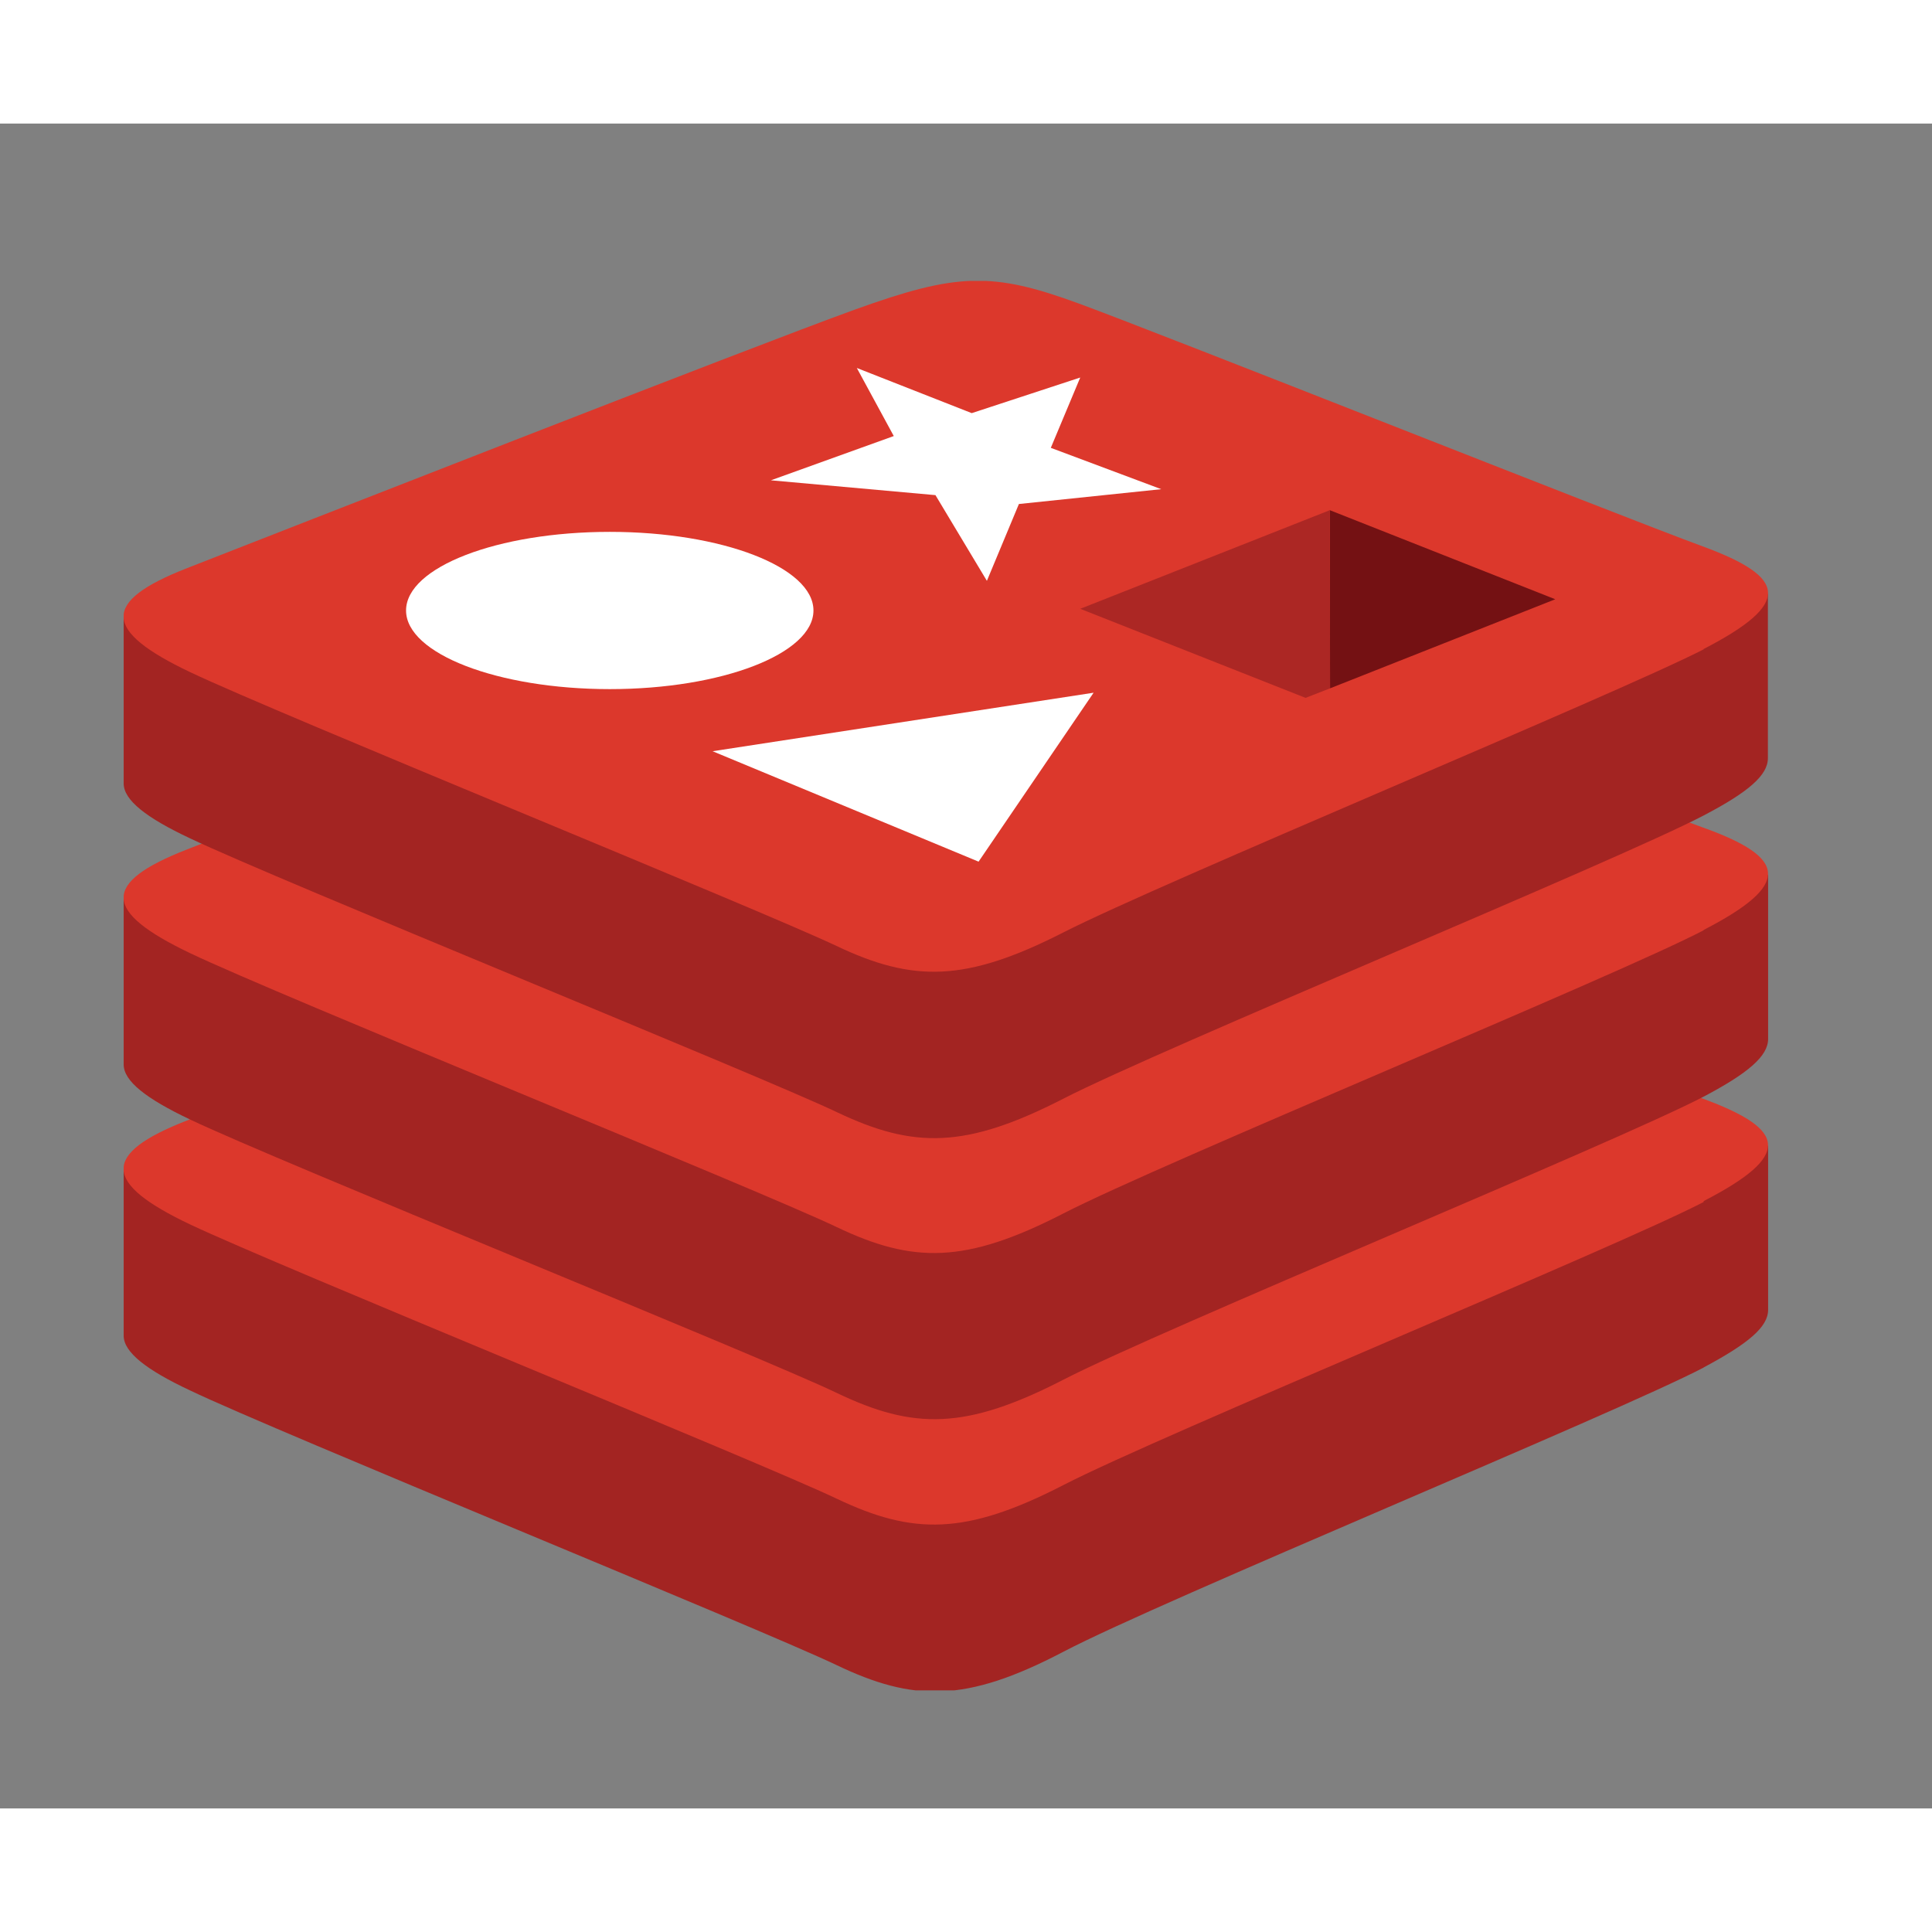 <svg xmlns="http://www.w3.org/2000/svg" xmlns:xlink="http://www.w3.org/1999/xlink" viewBox="-11 -14 172 150" width="256" height="256"><rect x="-11" y="-14" width="172" height="150" fill="#808080" stroke="none"/><defs><style>.cls-1{fill:none}.cls-2{clip-path:url(#clip-path)}.cls-3{fill:#a32422}.cls-4{fill:#dc382c}.cls-5{fill:#fff}.cls-6{fill:#741113}.cls-7{fill:#ac2724}</style><clipPath id="clip-path" transform="translate(0.01 0.01)"><rect class="cls-1" width="146.42" height="125.48"/></clipPath></defs><g id="Layer_2" data-name="Layer 2"><g id="Layer_1-2" data-name="Layer 1"><g class="cls-2"><path class="cls-3" d="M140.66 96.74c-7.8 4.08-48.28 20.73-57 25.3s-13.39 4.44-20.21 1.18S13.7 102.5 5.92 98.78C2 96.94.0 95.37.0 93.9V79.09S56.08 66.92 65.13 63.64 77.31 60.28 85 63.1 138.79 74.24 146.4 77V91.6c0 1.52-1.75 3-5.74 5.13z" transform="translate(0.01 0.01)"/><path class="cls-4" d="M140.66 82c-7.8 4.06-48.28 20.71-57 25.2s-13.39 4.45-20.21 1.2S13.7 87.69 5.92 84s-7.93-6.27-.3-9.25S56.08 55 65.13 51.7 77.31 48.33 85 51.16 133 70 140.57 72.79s7.92 5.08.09 9.13z" transform="translate(0.01 0.01)"/><path class="cls-3" d="M140.66 72.62c-7.8 4.07-48.28 20.71-57 25.2S70.31 102.27 63.49 99 13.7 78.37 5.92 74.66C2 72.8.0 71.24.0 69.76V55S56.08 42.79 65.13 39.51 77.31 36.14 85 39s53.79 11.1 61.4 13.88v14.6C146.4 69 144.65 70.52 140.66 72.62z" transform="translate(0.01 0.01)"/><path class="cls-4" d="M140.66 57.81c-7.8 4.08-48.28 20.72-57 25.21s-13.39 4.46-20.21 1.2S13.7 63.57 5.92 59.85-2 53.6 5.62 50.62s50.46-19.79 59.51-23S77.31 24.21 85 27s48 18.94 55.57 21.65 7.92 5.09.09 9.13z" transform="translate(0.01 0.01)"/><path class="cls-3" d="M140.66 47.59c-7.8 4.08-48.28 20.73-57 25.21S70.31 77.25 63.49 74 13.7 53.34 5.92 49.63C2 47.79.0 46.22.0 44.74V29.93S56.08 17.76 65.13 14.49 77.31 11.12 85 13.94s53.77 11.14 61.38 13.92v14.6C146.4 44 144.65 45.5 140.66 47.59z" transform="translate(0.01 0.01)"/><path class="cls-4" d="M140.66 32.8c-7.8 4-48.28 20.75-57 25.2s-13.39 4.44-20.21 1.2S13.7 38.53 5.92 34.83s-7.93-6.27-.3-9.25S56.08 5.8 65.13 2.54 77.31-.82 85 2s48 18.85 55.57 21.63 7.92 5.09.09 9.14z" transform="translate(0.01 0.01)"/></g><polygon class="cls-5" points="75.51 11.78 85.17 8.61 82.55 14.87 92.38 18.55 79.71 19.87 76.86 26.71 72.28 19.08 57.63 17.76 68.57 13.82 65.28 7.76 75.51 11.78 75.51 11.78 75.51 11.78"/><polygon class="cls-5" points="76.12 51.71 52.44 41.88 86.36 36.67 76.12 51.71 76.12 51.71 76.12 51.71"/><path class="cls-5" d="M43.28 22.34c10 0 18.13 3.15 18.13 7s-8.15 7-18.13 7-18.14-3.15-18.14-7 8.13-7 18.14-7z" transform="translate(0.01 0.01)"/><polygon class="cls-6" points="107.39 20.42 127.46 28.35 107.41 36.28 107.39 20.42 107.39 20.42 107.39 20.42"/><polygon class="cls-7" points="107.39 20.42 107.41 36.28 105.23 37.13 85.17 29.2 107.39 20.42 107.39 20.42 107.39 20.42"/><path class="cls-5" d="M193 41.4a17.36 17.36.0 016.23-4.34 20 20 0 017.3-1.61 6.71 6.71.0 015 1.61 5 5 0 011.52 3.79 5.39 5.39.0 01-1.52 3.79 4.9 4.9.0 01-3.79 1.63c-6.24.55-14.9 6.77-14.9 15.22V80.67a5.57 5.57.0 01-5.42 5.41 4.92 4.92.0 01-3.87-1.67 5.36 5.36.0 01-1.62-3.79v-40a5.35 5.35.0 011.62-3.79 7.2 7.2.0 014.07-1.36 5.52 5.52.0 015.41 5.4z" transform="translate(0.01 0.01)"/><path class="cls-5" d="M258.71 59a5.25 5.25.0 01-1.35 3.54 6.11 6.11.0 01-3.79 1.62h-32a10.31 10.31.0 003.47 6.56 14.46 14.46.0 009.48 4.57 14.07 14.07.0 0010.56-2.44 5.52 5.52.0 014.07-1.63 4.65 4.65.0 013.51 1.36 4.41 4.41.0 01.26 6.24c-.08.09-.17.17-.26.26a24.49 24.49.0 01-17.59 6.5A23 23 0 01217.5 78a26.67 26.67.0 01-7.3-17.9 24.31 24.31.0 017.3-17.88 22.59 22.59.0 0117.06-7.31 22 22 0 0116.74 6.78 24.78 24.78.0 017.61 16.74v.53zm-24.1-14.35a14.2 14.2.0 00-9.13 3.53 13.17 13.17.0 00-4.33 7h28.43a12.39 12.39.0 00-4.88-6.76 17.3 17.3.0 00-10-3.81" transform="translate(0.01 0.01)"/><path class="cls-5" d="M309.66 80.12a5.57 5.57.0 01-5.41 5.42 5.85 5.85.0 01-5.42-4.34A23.23 23.23.0 01285 85.54a23.57 23.57.0 01-17.33-7.31 24.14 24.14.0 01-7.05-17.88 25.75 25.75.0 017.05-17.87A23.85 23.85.0 01285 34.87a22.34 22.34.0 0113.53 4.34V20.28a4.92 4.92.0 011.63-3.79A5.37 5.37.0 01304 14.86a4.92 4.92.0 013.79 1.63 5.36 5.36.0 011.63 3.79V80.12zM285.31 74.7a12 12 0 009.47-4.32 14.4 14.4.0 000-20A13 13 0 00285.31 46a11.65 11.65.0 00-9.48 4.34 14.4 14.4.0 000 20 12.49 12.49.0 009.48 4.32" transform="translate(0.01 0.01)"/><path class="cls-5" d="M325.67 20.28v2.18A5.5 5.5.0 01324 26.58a4.64 4.64.0 01-3.79 1.35 4.86 4.86.0 01-3.78-1.61 5.44 5.44.0 01-1.63-4.06v-2a5.28 5.28.0 011.63-3.79 5.33 5.33.0 013.78-1.63A5 5 0 01324 16.49a4.9 4.9.0 011.66 3.79m-9.13 16.53a5.28 5.28.0 013.79-1.63 4.85 4.85.0 013.79 1.63 5.48 5.48.0 011.55 4V80.42A4.55 4.55.0 01324 84.21a5.33 5.33.0 01-3.78 1.63 4.9 4.9.0 01-3.79-1.63 5.28 5.28.0 01-1.63-3.79V40.85a5.39 5.39.0 011.63-4" transform="translate(0.01 0.01)"/><path class="cls-5" d="M364.08 40.6a5.29 5.29.0 012.17 3.24 7.17 7.17.0 01-.54 4.06 5.4 5.4.0 01-3.25 2.16 5.61 5.61.0 01-4.07-.81c-3.79-2.43-6.75-3.78-9.2-3.78a8.74 8.74.0 00-6 1.88c-1.08.82-1.62 1.36-1.62 1.9a2 2 0 00.27 1.36 3.74 3.74.0 001.08.81 16.19 16.19.0 007.32 2.43h0a37.75 37.75.0 019.74 3 13.57 13.57.0 016.5 5.7 13.46 13.46.0 01-4.06 18.67 21.79 21.79.0 01-13 4.06c-6.23.0-12.18-2.43-17.87-7a5.77 5.77.0 01-1.9-3.53 5.2 5.2.0 018.4-4.56 15.73 15.73.0 0011.1 4.33 11.61 11.61.0 006.77-1.9c1.08-1.08 1.9-1.89 1.9-2.71s0-1.08-.27-1.35c0-.28-.55-.81-1.36-1.08a20.15 20.15.0 00-8.13-2.86h0a28.26 28.26.0 01-9.2-3 16.56 16.56.0 01-6.5-5.67 12.61 12.61.0 01-1.61-6.23 13.3 13.3.0 015.95-11.11 21.82 21.82.0 0112.45-3.79c4.56.28 9.48 2.16 14.89 5.69" transform="translate(0.01 0.01)"/></g></g></svg>